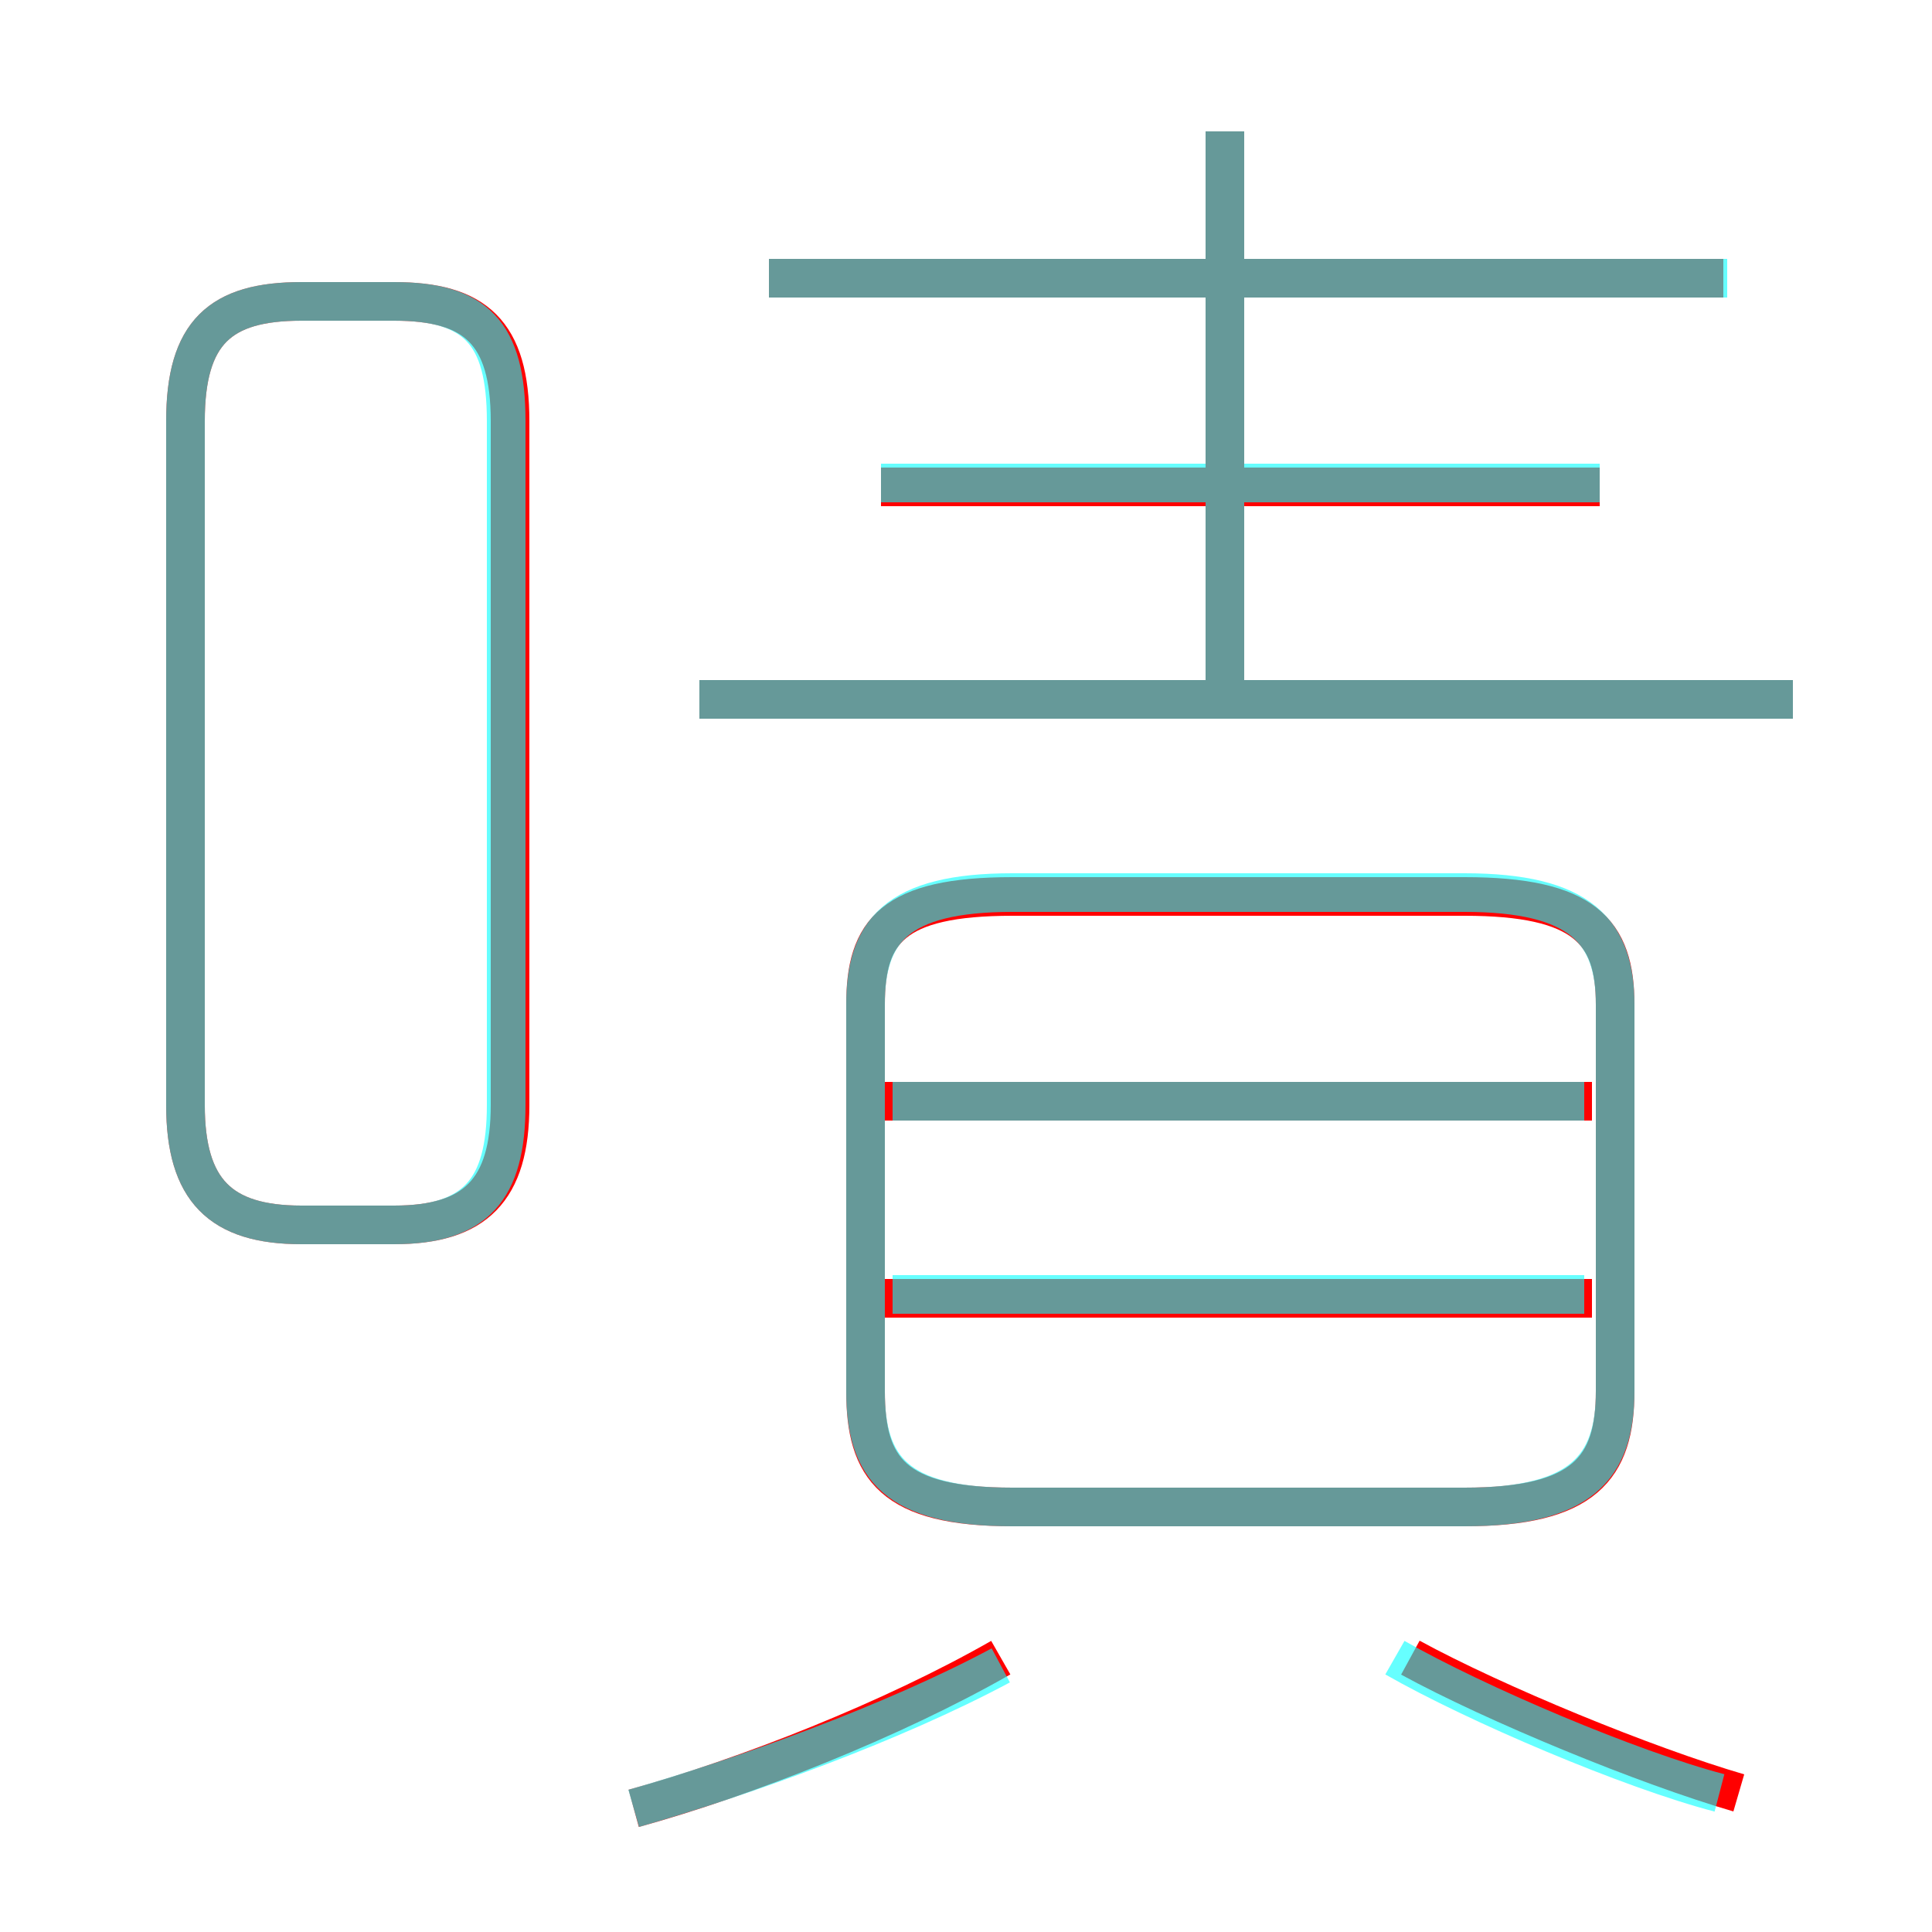 <?xml version='1.0' encoding='utf8'?>
<svg viewBox="0.0 -6.0 50.0 50.0" version="1.1" xmlns="http://www.w3.org/2000/svg">
<rect x="0.0" y="-6.0" width="50.0" height="50.0" fill="#333333" stroke="none"/>
<rect x="-1000" y="-1000" width="2000" height="2000" stroke="white" fill="white"/>
<g style="fill:none;stroke:rgba(255, 0, 0, 1);  stroke-width:1"><path d="M 22.4 -18.0 L 22.4 -8.0 C 22.4 -6.0 23.1 -5.0 26.2 -5.0 L 37.9 -5.0 C 41.0 -5.0 41.8 -6.0 41.8 -8.0 L 41.8 -18.0 C 41.8 -19.9 41.0 -20.8 37.9 -20.8 L 26.2 -20.8 C 23.1 -20.8 22.4 -19.9 22.4 -18.0 Z M 16.4 2.8 C 19.3 2.0 23.1 0.5 25.9 -1.1 M 13.2 -15.4 L 13.2 -33.1 C 13.2 -35.4 12.3 -36.2 10.2 -36.2 L 7.8 -36.2 C 5.7 -36.2 4.8 -35.4 4.8 -33.1 L 4.8 -15.4 C 4.8 -13.2 5.7 -12.3 7.8 -12.3 L 10.2 -12.3 C 12.3 -12.3 13.2 -13.2 13.2 -15.4 Z M 45.0 2.4 C 42.6 1.7 38.7 0.1 36.5 -1.1 M 41.2 -10.4 L 22.9 -10.4 M 41.2 -15.5 L 22.9 -15.5 M 46.4 -25.9 L 18.1 -25.9 M 41.4 -31.4 L 22.8 -31.4 M 31.7 -25.9 L 31.7 -40.6 M 44.6 -36.8 L 19.9 -36.8" transform="translate(0.0 38.0)" />
</g>
<g style="fill:none;stroke:rgba(0, 255, 255, 0.6);  stroke-width:1">
<path d="M 26.2 -5.0 L 37.9 -5.0 C 40.9 -5.0 41.8 -6.0 41.8 -8.0 L 41.8 -18.0 C 41.8 -19.9 40.9 -20.9 37.9 -20.9 L 26.2 -20.9 C 23.2 -20.9 22.4 -19.9 22.4 -18.0 L 22.4 -8.0 C 22.4 -6.0 23.2 -5.0 26.2 -5.0 Z M 16.4 2.8 C 19.2 2.0 23.1 0.6 25.9 -0.9 M 7.8 -12.3 L 10.2 -12.3 C 12.3 -12.3 13.1 -13.2 13.1 -15.4 L 13.1 -33.1 C 13.1 -35.4 12.3 -36.2 10.2 -36.2 L 7.8 -36.2 C 5.7 -36.2 4.8 -35.4 4.8 -33.1 L 4.8 -15.4 C 4.8 -13.2 5.7 -12.3 7.8 -12.3 Z M 44.5 2.4 C 42.2 1.8 38.2 0.1 36.1 -1.1 M 41.0 -10.5 L 23.1 -10.5 M 41.0 -15.5 L 23.1 -15.5 M 46.4 -25.9 L 18.1 -25.9 M 41.4 -31.5 L 22.8 -31.5 M 31.7 -26.1 L 31.7 -40.6 M 44.7 -36.8 L 19.9 -36.8" transform="translate(0.0 38.0)" />
</g>
</svg>